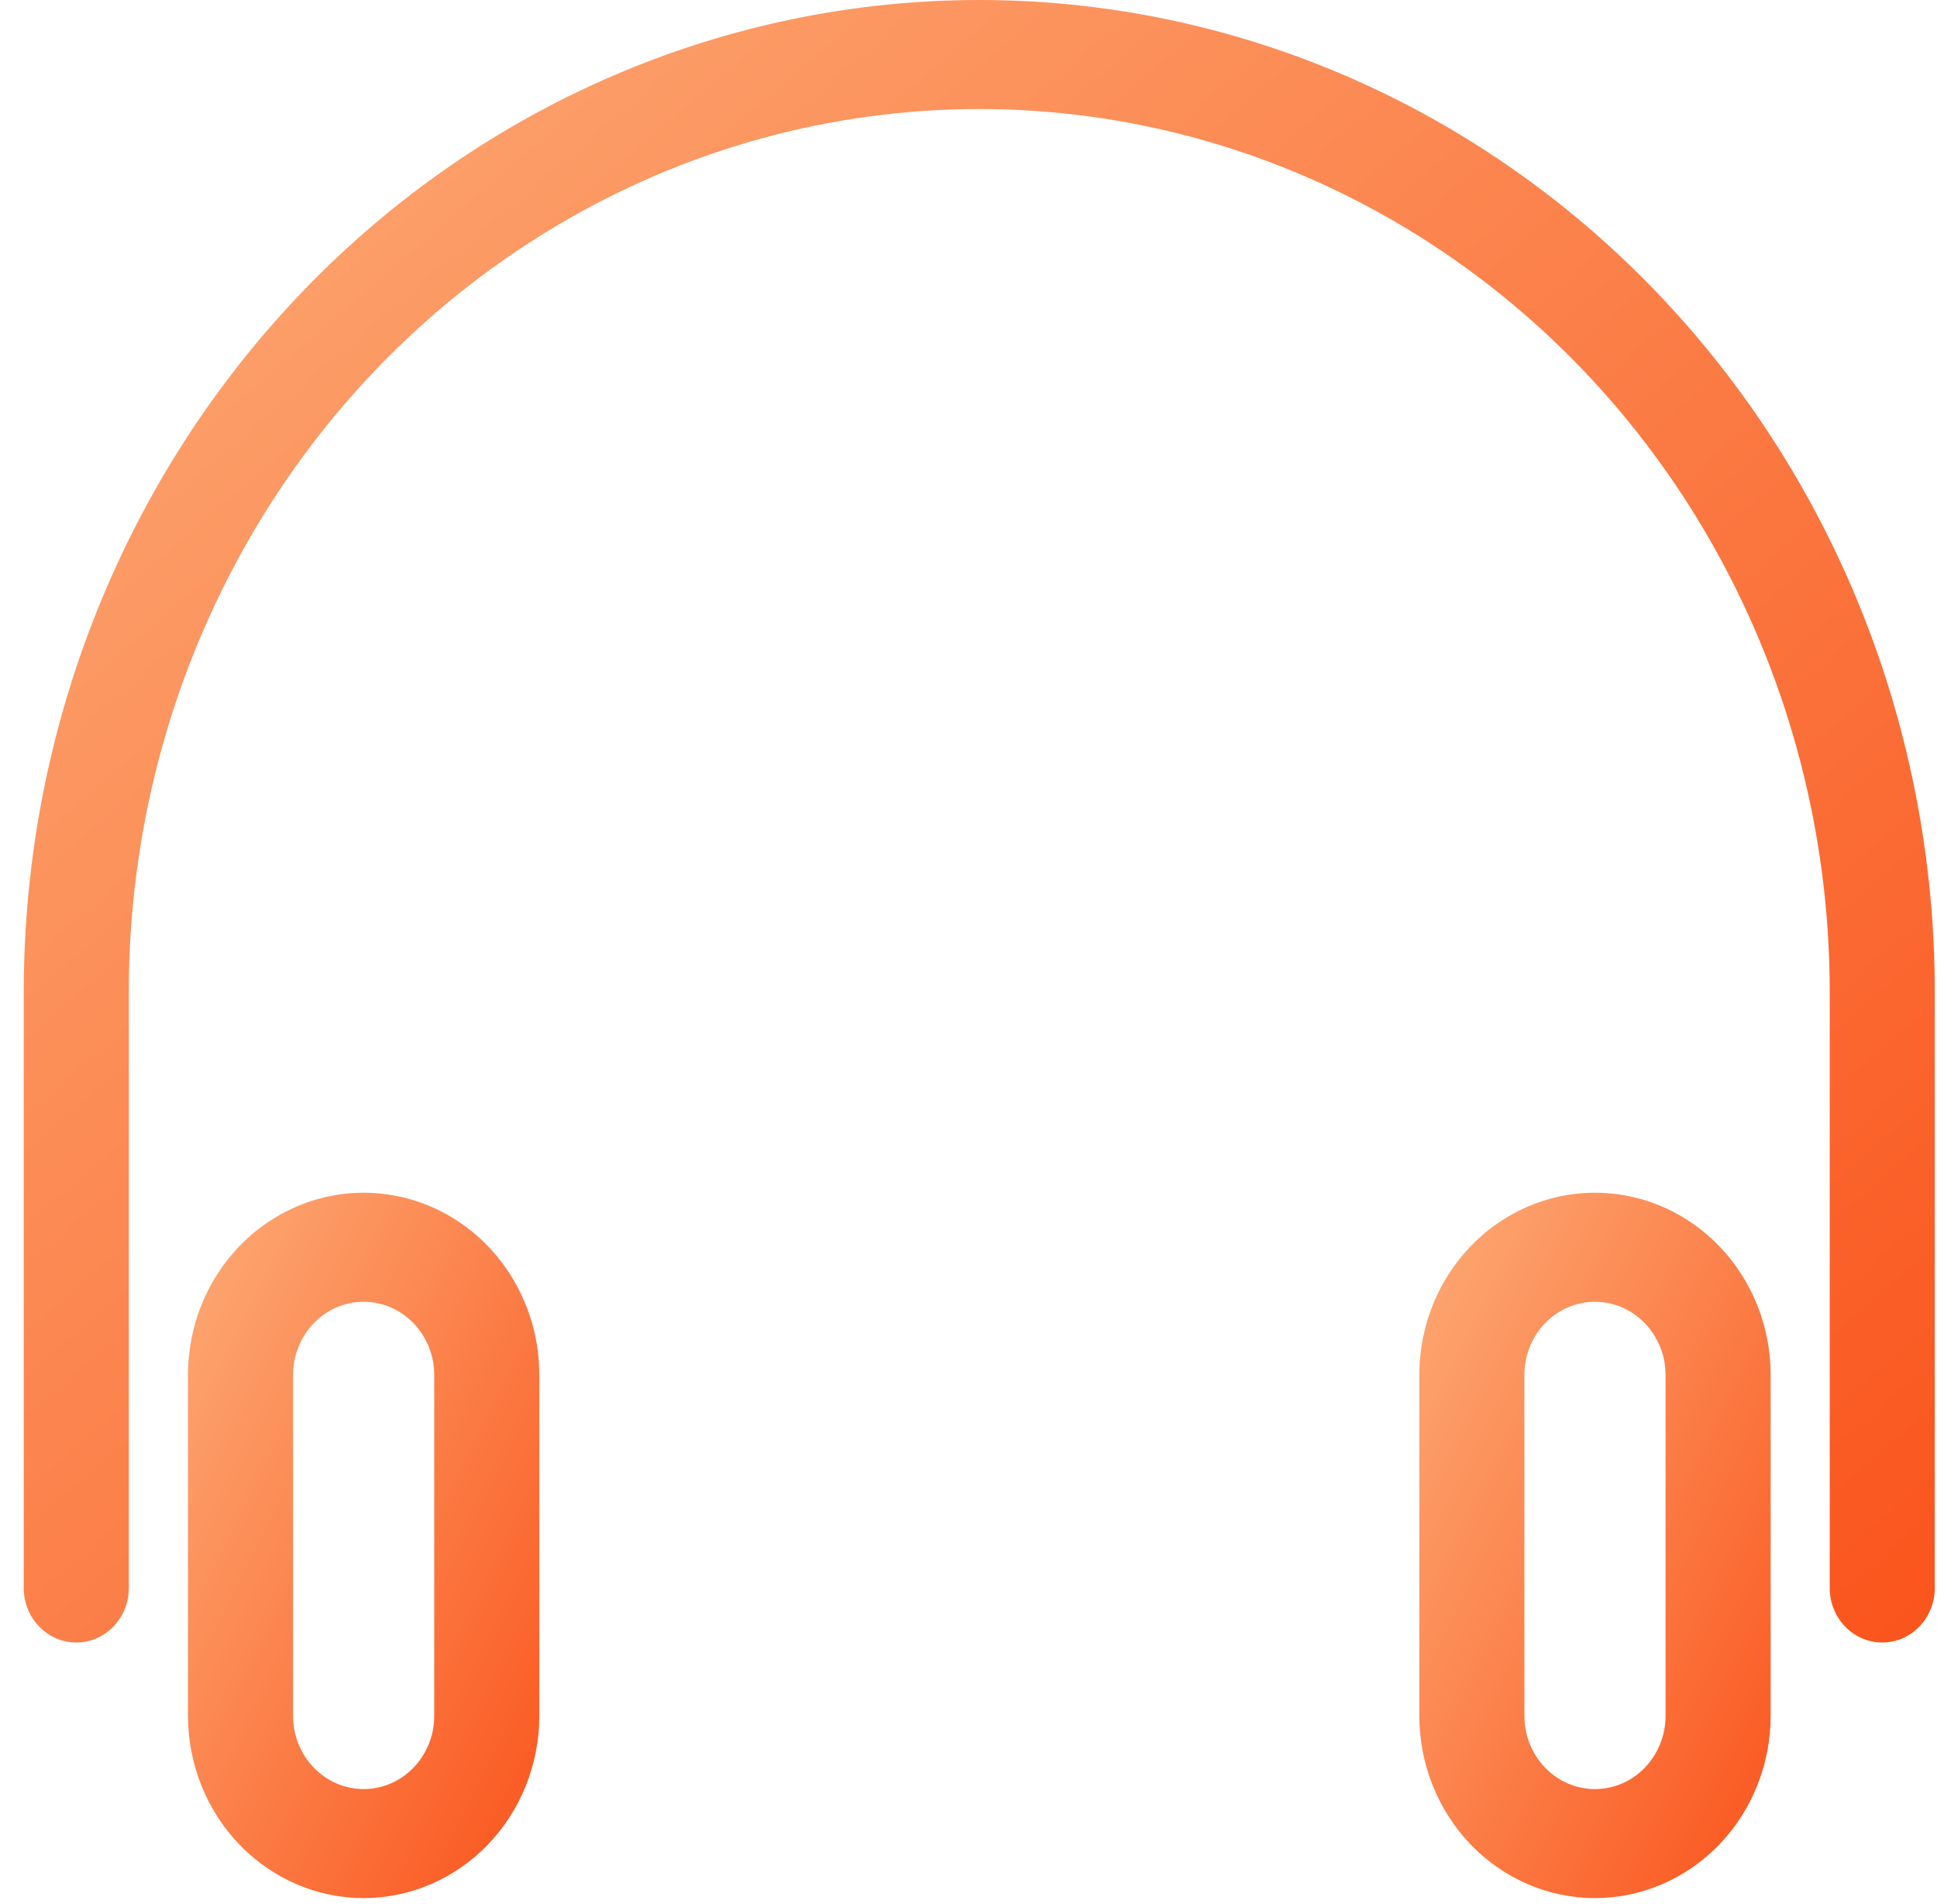 <svg width="60" height="59" viewBox="0 0 60 59" fill="none" xmlns="http://www.w3.org/2000/svg">
<path d="M58.304 50.89C57.406 50.89 56.677 50.134 56.677 49.201V30.724C56.677 20.955 51.656 11.928 43.505 7.042C35.355 2.157 25.313 2.157 17.162 7.042C9.011 11.927 3.99 20.954 3.99 30.724V49.201C3.99 50.134 3.262 50.89 2.363 50.89C1.464 50.89 0.736 50.134 0.736 49.201V30.724C0.736 22.576 3.854 14.761 9.405 8.999C14.955 3.237 22.483 0 30.334 0C38.184 0 45.712 3.237 51.262 8.999C56.813 14.76 59.931 22.575 59.931 30.724V49.201C59.931 50.134 59.203 50.89 58.304 50.89H58.304Z" fill="url(#paint0_linear_3176_4208)"/>
<path d="M11.264 58.81C9.822 58.808 8.439 58.213 7.419 57.154C6.399 56.095 5.824 54.658 5.823 53.162V42.603C5.823 40.585 6.86 38.721 8.544 37.712C10.227 36.702 12.302 36.702 13.986 37.712C15.669 38.721 16.706 40.585 16.706 42.603V53.162C16.705 54.659 16.131 56.095 15.111 57.154C14.09 58.213 12.707 58.808 11.265 58.81H11.264ZM11.264 40.333C10.058 40.334 9.079 41.349 9.078 42.603V53.161C9.078 54.414 10.057 55.431 11.264 55.431C12.472 55.431 13.451 54.414 13.451 53.161V42.603C13.45 41.349 12.471 40.334 11.264 40.333Z" fill="url(#paint1_linear_3176_4208)"/>
<path d="M49.406 58.81C47.963 58.808 46.58 58.213 45.56 57.154C44.54 56.095 43.966 54.658 43.964 53.162V42.603C43.964 40.585 45.002 38.721 46.685 37.712C48.369 36.702 50.443 36.702 52.127 37.712C53.81 38.721 54.847 40.585 54.847 42.603V53.162C54.846 54.659 54.272 56.095 53.252 57.154C52.231 58.213 50.848 58.808 49.406 58.81ZM49.406 40.333C48.199 40.334 47.22 41.349 47.219 42.603V53.161C47.219 54.414 48.198 55.431 49.406 55.431C50.614 55.431 51.592 54.414 51.592 53.161V42.603C51.591 41.349 50.613 40.334 49.406 40.333Z" fill="url(#paint2_linear_3176_4208)"/>
<defs>
<linearGradient id="paint0_linear_3176_4208" x1="0.736" y1="0" x2="51.05" y2="58.525" gradientUnits="userSpaceOnUse">
<stop stop-color="#FDAB76"/>
<stop offset="1" stop-color="#FA541C"/>
</linearGradient>
<linearGradient id="paint1_linear_3176_4208" x1="5.823" y1="36.955" x2="23.264" y2="45.639" gradientUnits="userSpaceOnUse">
<stop stop-color="#FDAB76"/>
<stop offset="1" stop-color="#FA541C"/>
</linearGradient>
<linearGradient id="paint2_linear_3176_4208" x1="43.964" y1="36.955" x2="61.405" y2="45.639" gradientUnits="userSpaceOnUse">
<stop stop-color="#FDAB76"/>
<stop offset="1" stop-color="#FA541C"/>
</linearGradient>
</defs>
</svg>
